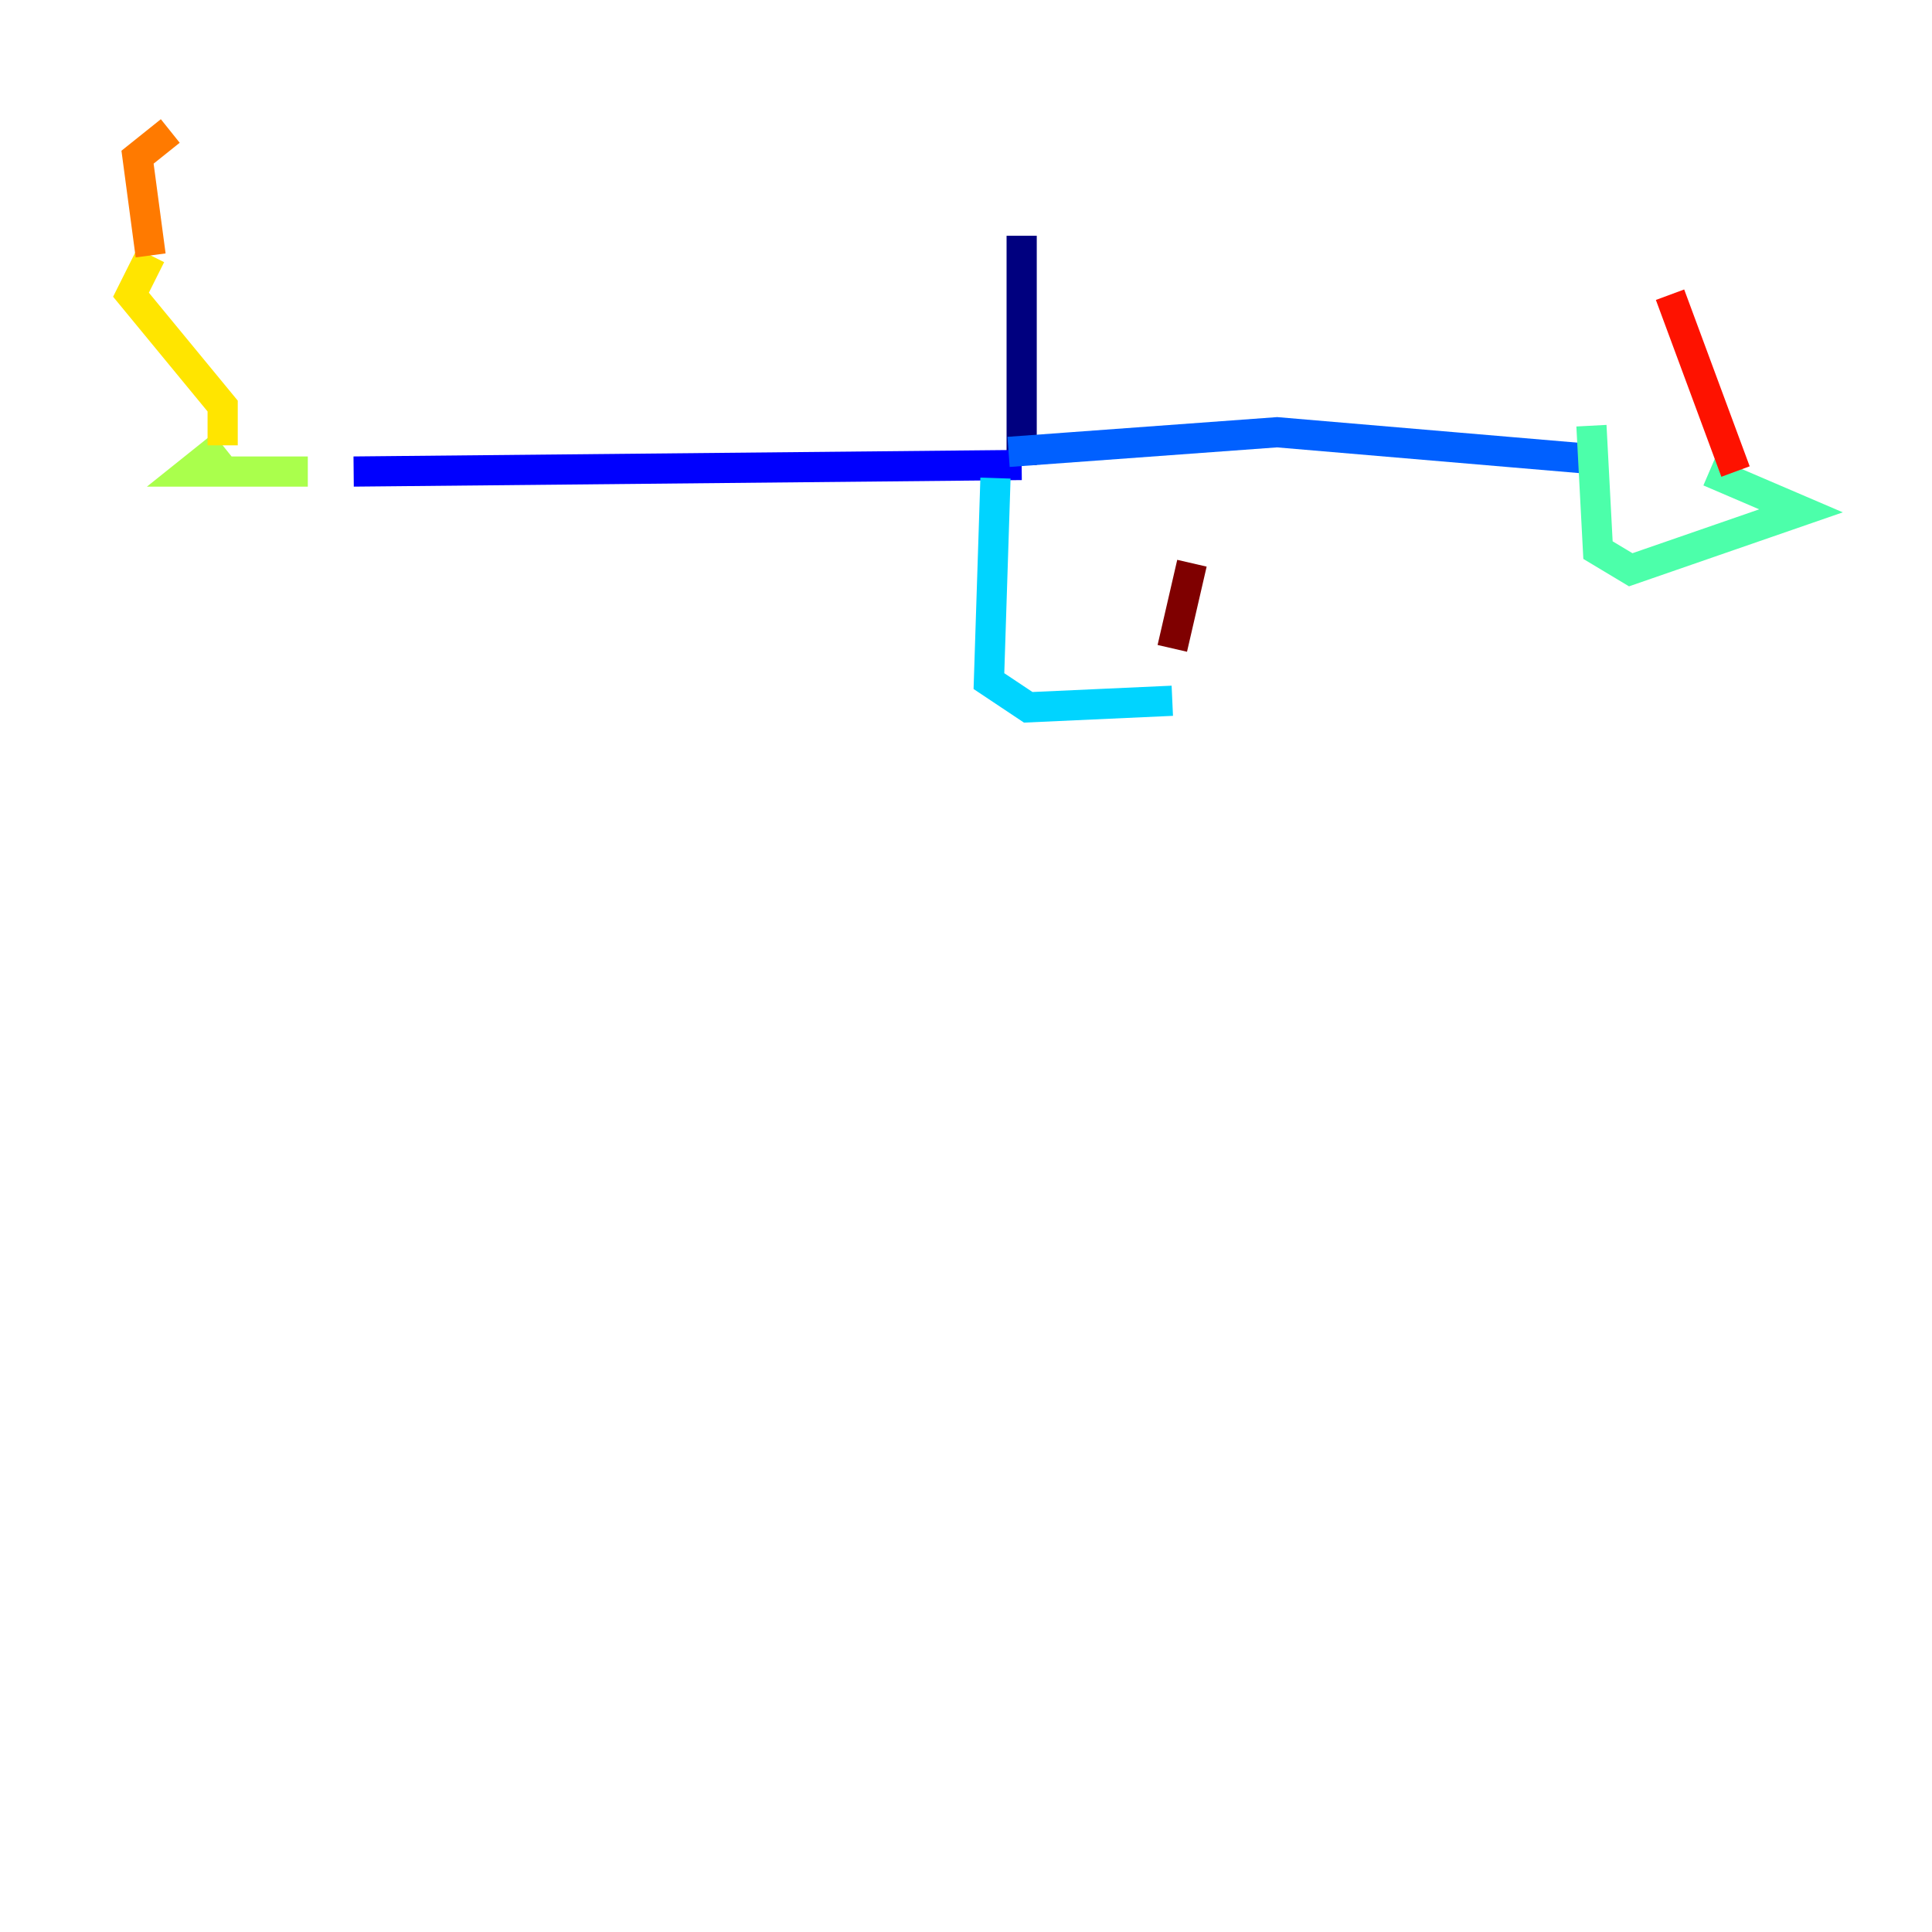 <?xml version="1.0" encoding="utf-8" ?>
<svg baseProfile="tiny" height="128" version="1.2" viewBox="0,0,128,128" width="128" xmlns="http://www.w3.org/2000/svg" xmlns:ev="http://www.w3.org/2001/xml-events" xmlns:xlink="http://www.w3.org/1999/xlink"><defs /><polyline fill="none" points="67.688,15.62 67.688,30.807" stroke="#00007f" stroke-width="2" /><polyline fill="none" points="67.688,30.807 23.43,31.241" stroke="#0000fe" stroke-width="2" /><polyline fill="none" points="66.82,29.939 84.61,28.637 105.003,30.373" stroke="#0060ff" stroke-width="2" /><polyline fill="none" points="65.953,31.675 65.519,45.125 68.122,46.861 77.668,46.427" stroke="#00d4ff" stroke-width="2" /><polyline fill="none" points="105.437,28.203 105.871,36.447 108.041,37.749 119.322,33.844 113.248,31.241" stroke="#4cffaa" stroke-width="2" /><polyline fill="none" points="20.393,31.241 12.583,31.241 14.752,29.505" stroke="#aaff4c" stroke-width="2" /><polyline fill="none" points="14.752,29.505 14.752,26.902 8.678,19.525 9.98,16.922" stroke="#ffe500" stroke-width="2" /><polyline fill="none" points="9.98,16.922 9.112,10.414 11.281,8.678" stroke="#ff7a00" stroke-width="2" /><polyline fill="none" points="114.983,31.241 110.644,19.525" stroke="#fe1200" stroke-width="2" /><polyline fill="none" points="77.668,42.956 78.969,37.315" stroke="#7f0000" stroke-width="2" /></svg>